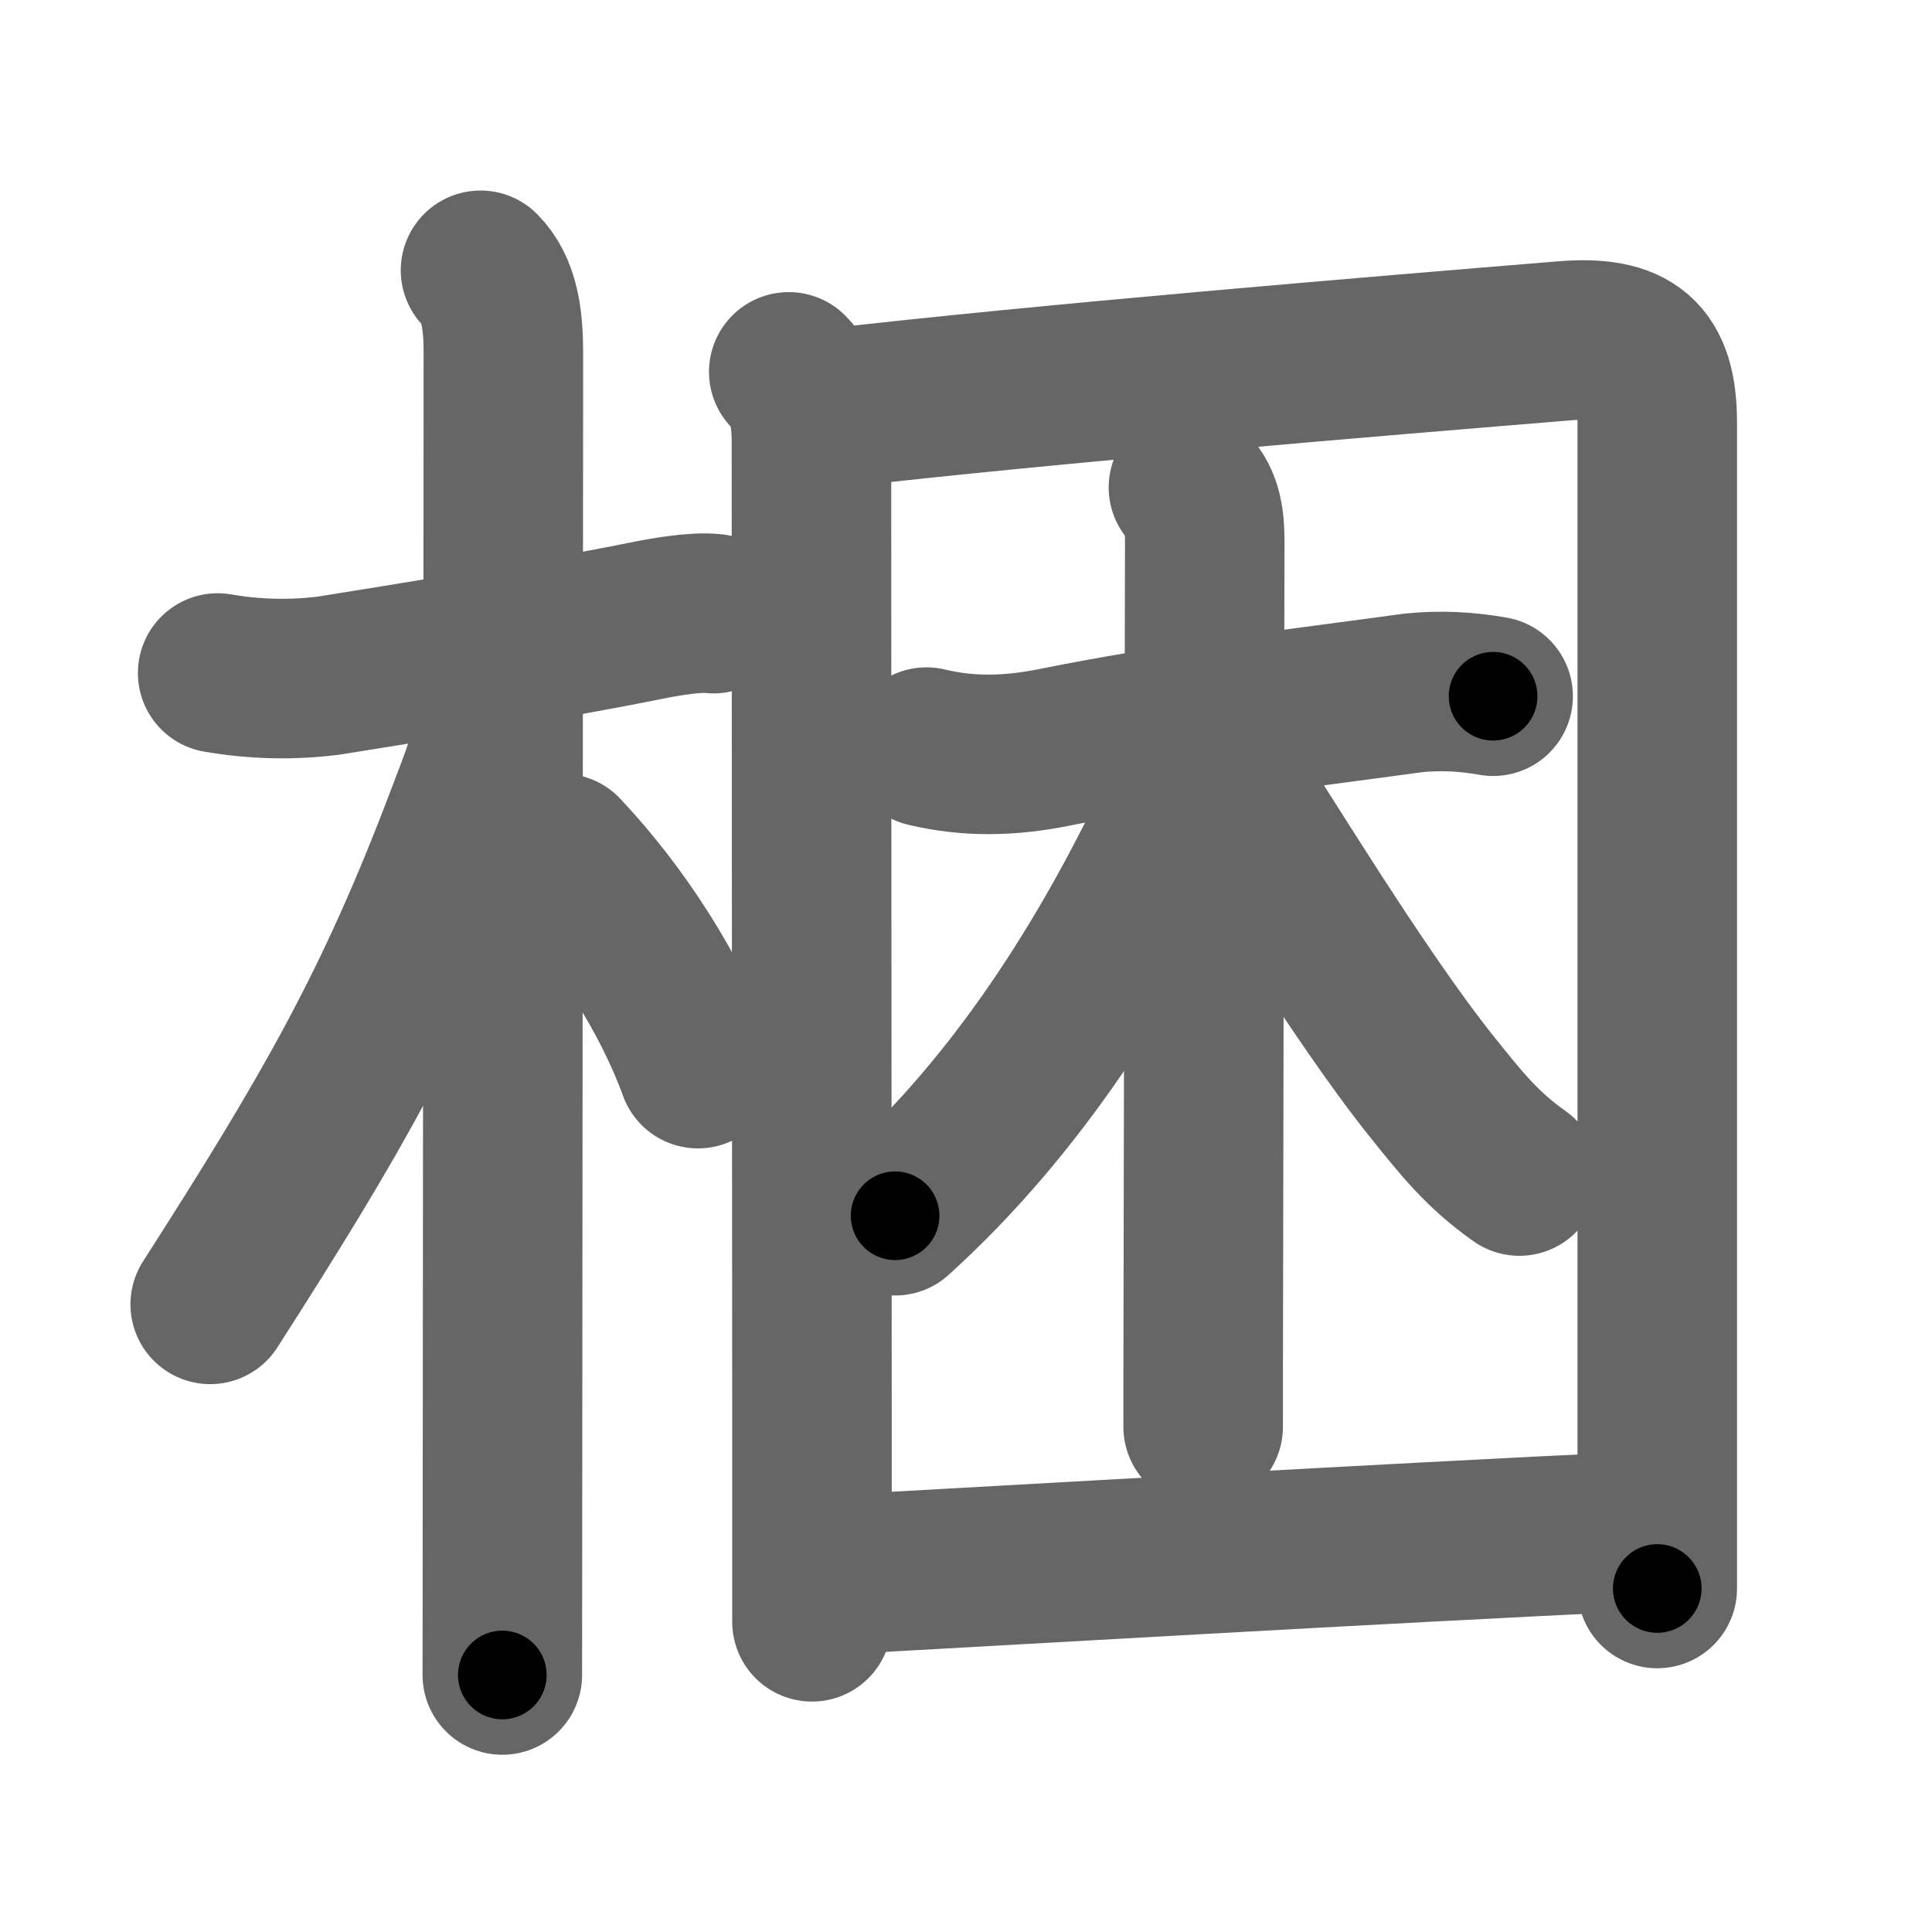 <svg xmlns="http://www.w3.org/2000/svg" width="109" height="109" viewBox="0 0 109 109" id="68b1"><g fill="none" stroke="#666" stroke-width="9" stroke-linecap="round" stroke-linejoin="round"><g><g><path d="M12.28,37.97c2.08,0.36,4.16,0.41,6.25,0.15c4.2-0.67,12.47-2,17.87-3.09c1.07-0.22,2.85-0.53,3.86-0.41" /><path d="M27.11,15.25c1.07,1.07,1.29,2.75,1.29,4.67c0,0.75-0.03,41.98-0.05,63.08c0,5.7-0.01,9.93-0.01,11.5" /><path d="M28.19,39.78c-0.19,1.97-1.24,4.58-1.93,6.39c-3.99,10.54-7.46,16.59-14.4,27.42" /><path d="M31.72,48.15c3.28,3.48,6.15,7.98,7.66,12.14" /></g><g><g p5:part="1" xmlns:p5="http://kanjivg.tagaini.net"><path d="M44.5,20.98c1.01,1.01,1.28,2.39,1.28,3.89c0,9.72,0.02,37.98,0.03,55.13c0,5.05,0,9.14,0,11.5" /><path d="M46.9,23.04c12.12-1.4,31.1-2.97,41.35-3.81c3.81-0.31,5.25,0.88,5.25,4.62c0,12.16,0,36.63,0,55.52c0,3.67,0,7.13,0,10.25" /></g><g><path d="M52.27,42.15c2.42,0.58,4.77,0.51,7.24,0.01c7-1.41,13.62-2.16,20.24-3.07c1.5-0.15,3-0.08,4.49,0.19" /><path d="M67.05,27.5c0.85,0.85,0.92,2,0.92,3.15c0,0.53-0.06,27.79-0.08,42.09c-0.01,3.77-0.01,6.61-0.01,7.76" /><path d="M67.31,41.71c0,1.29-0.19,2.86-1.06,4.67c-3.73,7.78-8.75,15.88-15.75,22.21" /><path d="M68.75,43.38C71,46.75,76.62,56.12,80.8,61.33c1.7,2.12,2.83,3.54,4.92,5.02" /></g><g p5:part="2" xmlns:p5="http://kanjivg.tagaini.net"><path d="M46.72,88.87C58,88.25,77.25,87.12,92.41,86.4" /></g></g></g></g><g fill="none" stroke="#000" stroke-width="5" stroke-linecap="round" stroke-linejoin="round"><g><g><path d="M12.28,37.97c2.08,0.36,4.16,0.41,6.25,0.15c4.2-0.67,12.47-2,17.87-3.09c1.07-0.22,2.85-0.53,3.86-0.41" stroke-dasharray="28.31" stroke-dashoffset="28.31"><animate id="0" attributeName="stroke-dashoffset" values="28.31;0" dur="0.28s" fill="freeze" begin="0s;68b1.click" /></path><path d="M27.11,15.25c1.07,1.07,1.29,2.75,1.29,4.67c0,0.75-0.03,41.98-0.05,63.08c0,5.7-0.01,9.93-0.01,11.5" stroke-dasharray="79.55" stroke-dashoffset="79.55"><animate attributeName="stroke-dashoffset" values="79.55" fill="freeze" begin="68b1.click" /><animate id="1" attributeName="stroke-dashoffset" values="79.55;0" dur="0.6s" fill="freeze" begin="0.end" /></path><path d="M28.19,39.78c-0.19,1.97-1.24,4.58-1.93,6.39c-3.99,10.54-7.46,16.59-14.4,27.42" stroke-dasharray="37.74" stroke-dashoffset="37.74"><animate attributeName="stroke-dashoffset" values="37.74" fill="freeze" begin="68b1.click" /><animate id="2" attributeName="stroke-dashoffset" values="37.74;0" dur="0.38s" fill="freeze" begin="1.end" /></path><path d="M31.72,48.15c3.28,3.48,6.15,7.98,7.66,12.14" stroke-dasharray="14.45" stroke-dashoffset="14.45"><animate attributeName="stroke-dashoffset" values="14.45" fill="freeze" begin="68b1.click" /><animate id="3" attributeName="stroke-dashoffset" values="14.45;0" dur="0.14s" fill="freeze" begin="2.end" /></path></g><g><g p5:part="1" xmlns:p5="http://kanjivg.tagaini.net"><path d="M44.5,20.98c1.01,1.01,1.28,2.39,1.28,3.89c0,9.72,0.02,37.98,0.03,55.13c0,5.05,0,9.14,0,11.5" stroke-dasharray="70.84" stroke-dashoffset="70.84"><animate attributeName="stroke-dashoffset" values="70.84" fill="freeze" begin="68b1.click" /><animate id="4" attributeName="stroke-dashoffset" values="70.84;0" dur="0.53s" fill="freeze" begin="3.end" /></path><path d="M46.9,23.04c12.12-1.4,31.1-2.97,41.35-3.81c3.81-0.31,5.25,0.88,5.25,4.62c0,12.16,0,36.63,0,55.52c0,3.67,0,7.13,0,10.25" stroke-dasharray="115.67" stroke-dashoffset="115.67"><animate attributeName="stroke-dashoffset" values="115.67" fill="freeze" begin="68b1.click" /><animate id="5" attributeName="stroke-dashoffset" values="115.67;0" dur="0.87s" fill="freeze" begin="4.end" /></path></g><g><path d="M52.27,42.15c2.42,0.58,4.77,0.51,7.24,0.01c7-1.41,13.62-2.16,20.24-3.07c1.5-0.15,3-0.08,4.49,0.19" stroke-dasharray="32.28" stroke-dashoffset="32.28"><animate attributeName="stroke-dashoffset" values="32.28" fill="freeze" begin="68b1.click" /><animate id="6" attributeName="stroke-dashoffset" values="32.28;0" dur="0.32s" fill="freeze" begin="5.end" /></path><path d="M67.05,27.5c0.85,0.85,0.92,2,0.92,3.15c0,0.53-0.06,27.79-0.08,42.09c-0.01,3.77-0.01,6.61-0.01,7.76" stroke-dasharray="53.23" stroke-dashoffset="53.23"><animate attributeName="stroke-dashoffset" values="53.23" fill="freeze" begin="68b1.click" /><animate id="7" attributeName="stroke-dashoffset" values="53.23;0" dur="0.53s" fill="freeze" begin="6.end" /></path><path d="M67.31,41.71c0,1.29-0.19,2.86-1.06,4.67c-3.73,7.78-8.75,15.88-15.75,22.21" stroke-dasharray="32.23" stroke-dashoffset="32.23"><animate attributeName="stroke-dashoffset" values="32.23" fill="freeze" begin="68b1.click" /><animate id="8" attributeName="stroke-dashoffset" values="32.23;0" dur="0.32s" fill="freeze" begin="7.end" /></path><path d="M68.75,43.38C71,46.75,76.62,56.12,80.8,61.33c1.7,2.12,2.83,3.54,4.92,5.02" stroke-dasharray="28.69" stroke-dashoffset="28.69"><animate attributeName="stroke-dashoffset" values="28.69" fill="freeze" begin="68b1.click" /><animate id="9" attributeName="stroke-dashoffset" values="28.69;0" dur="0.29s" fill="freeze" begin="8.end" /></path></g><g p5:part="2" xmlns:p5="http://kanjivg.tagaini.net"><path d="M46.72,88.87C58,88.25,77.25,87.12,92.41,86.4" stroke-dasharray="45.76" stroke-dashoffset="45.76"><animate attributeName="stroke-dashoffset" values="45.76" fill="freeze" begin="68b1.click" /><animate id="10" attributeName="stroke-dashoffset" values="45.76;0" dur="0.46s" fill="freeze" begin="9.end" /></path></g></g></g></g></svg>